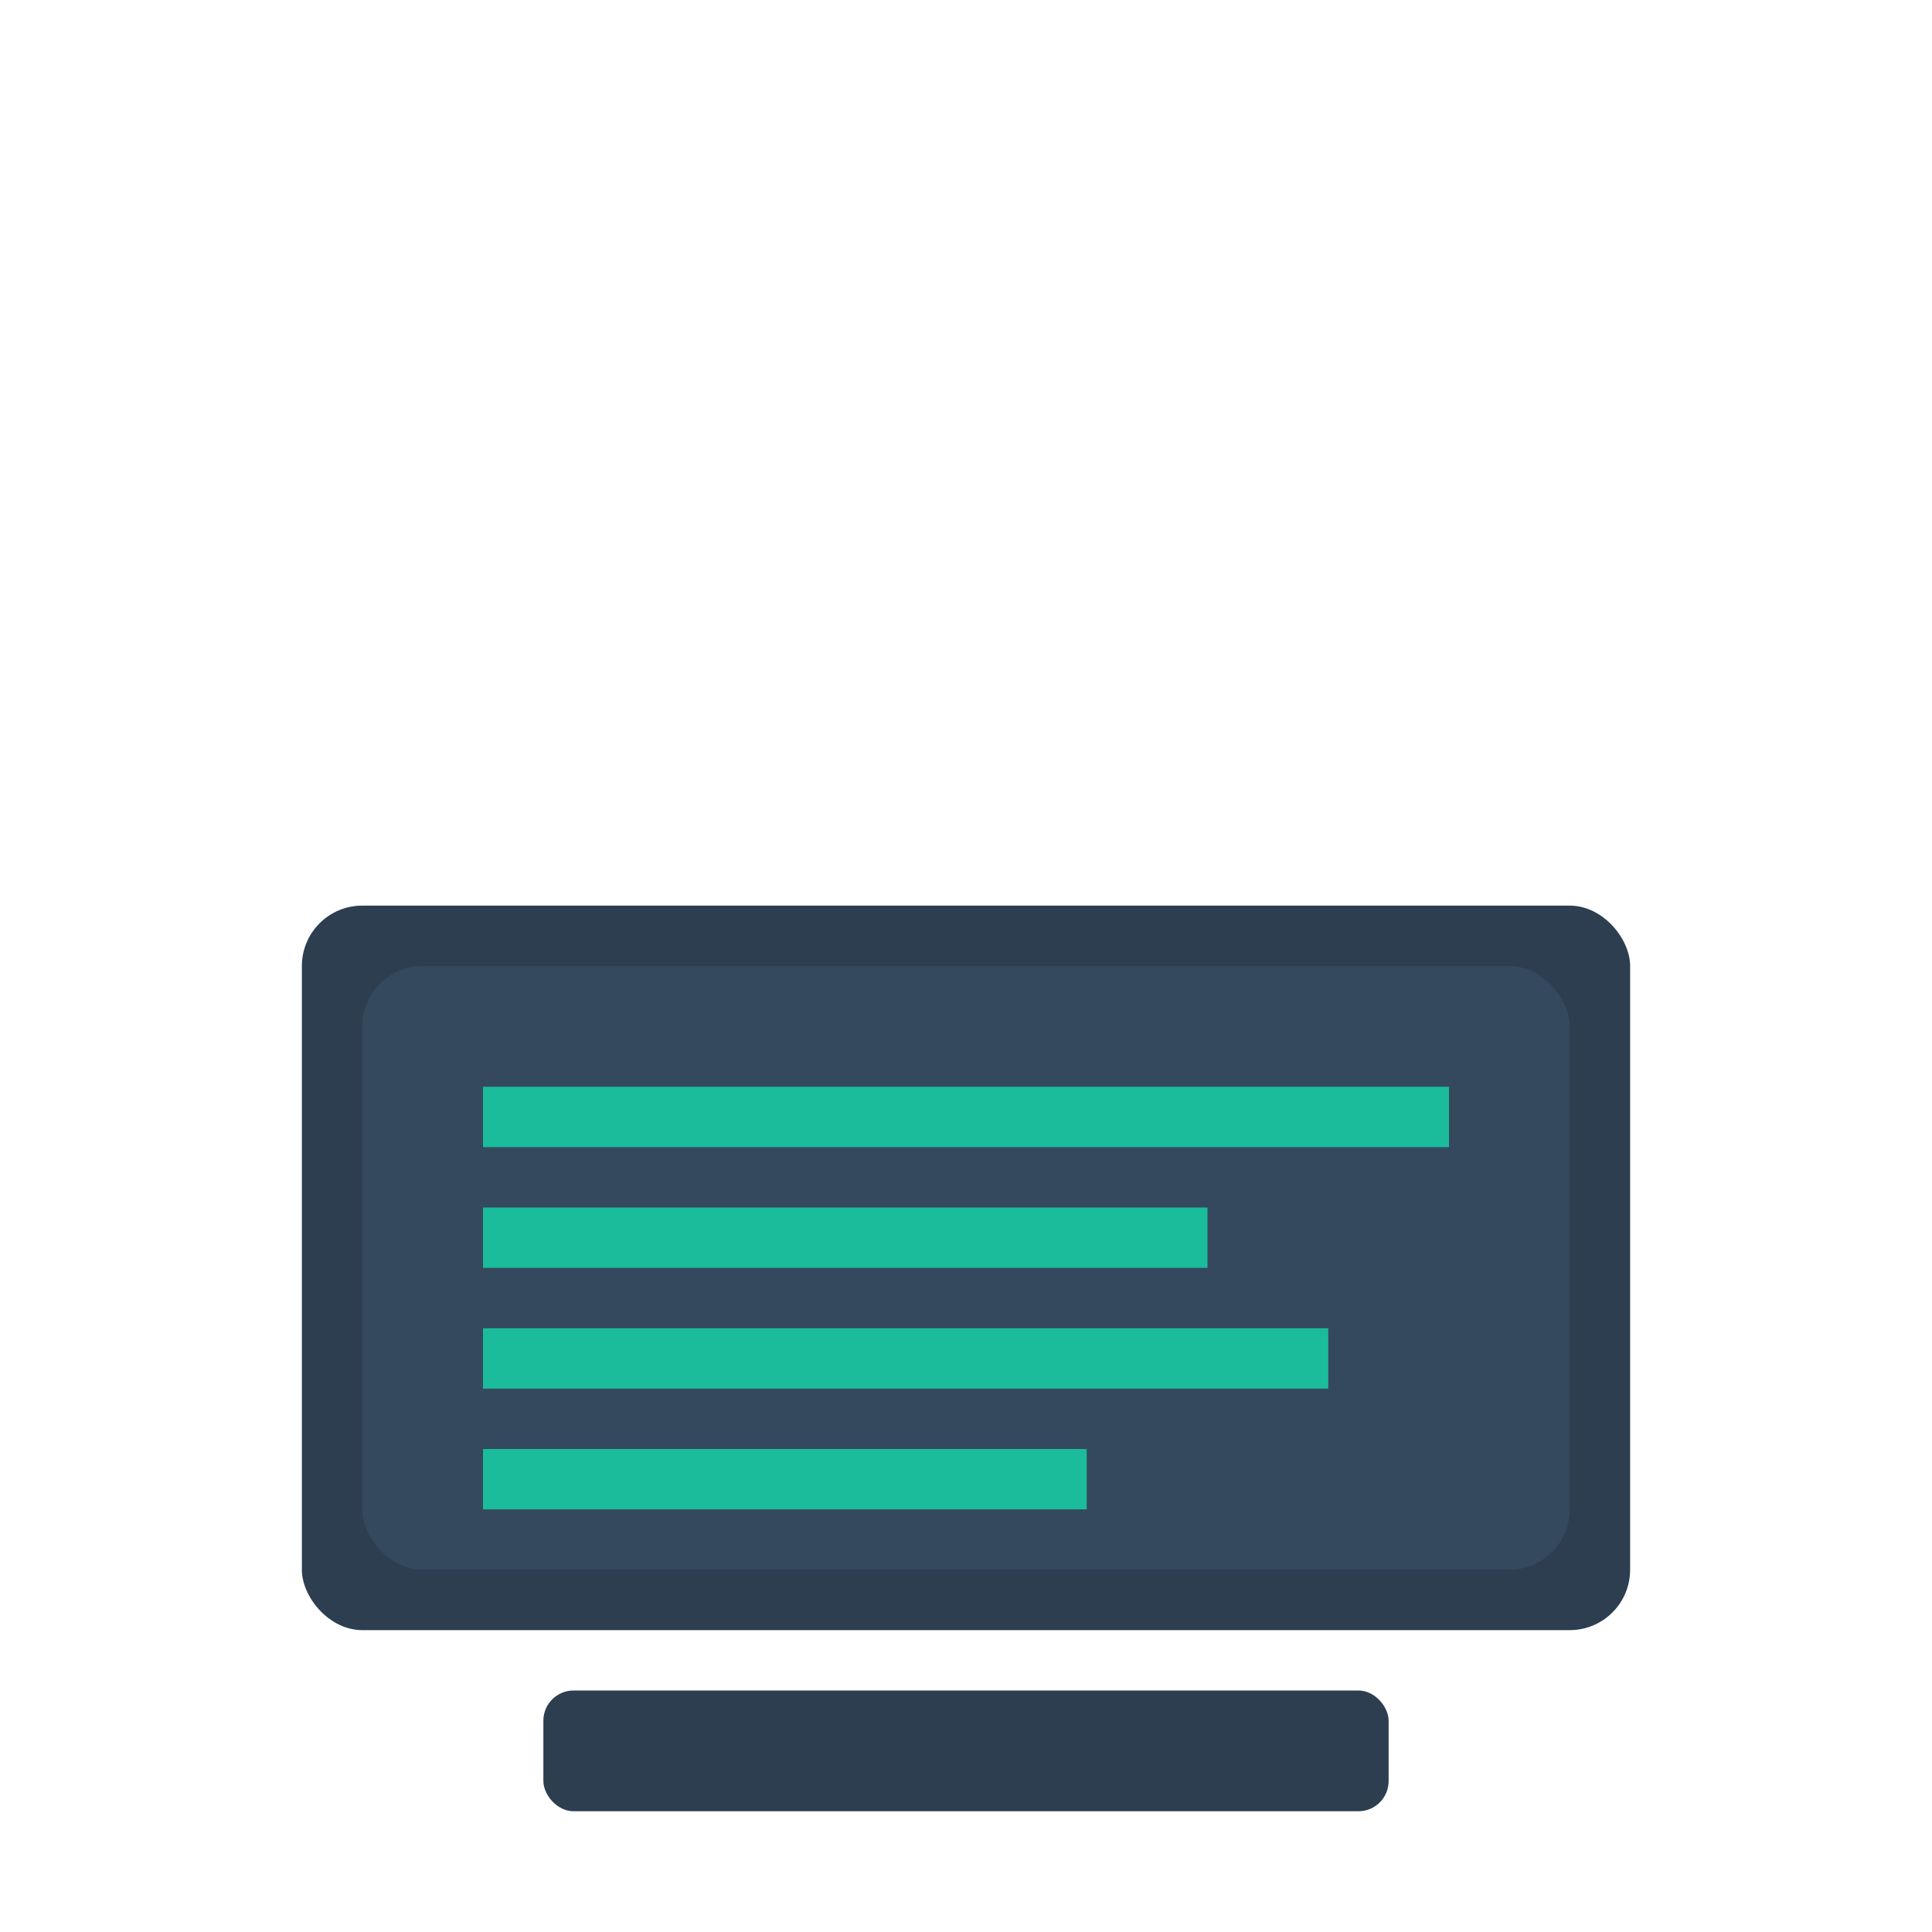 <svg xmlns="http://www.w3.org/2000/svg" viewBox="0 0 64 64" width="128" height="128">
  <!-- Laptop Base -->
  <rect x="10" y="30" width="44" height="24" fill="#2c3e50" rx="2" ry="2"/>
  <!-- Laptop Screen -->
  <rect x="12" y="32" width="40" height="20" fill="#34495e" rx="2" ry="2"/>
  <!-- Code Lines -->
  <rect x="16" y="36" width="32" height="2" fill="#1abc9c"/>
  <rect x="16" y="40" width="24" height="2" fill="#1abc9c"/>
  <rect x="16" y="44" width="28" height="2" fill="#1abc9c"/>
  <rect x="16" y="48" width="20" height="2" fill="#1abc9c"/>
  <!-- Laptop Keyboard -->
  <rect x="18" y="56" width="28" height="4" fill="#2c3e50" rx="1" ry="1"/>
</svg>